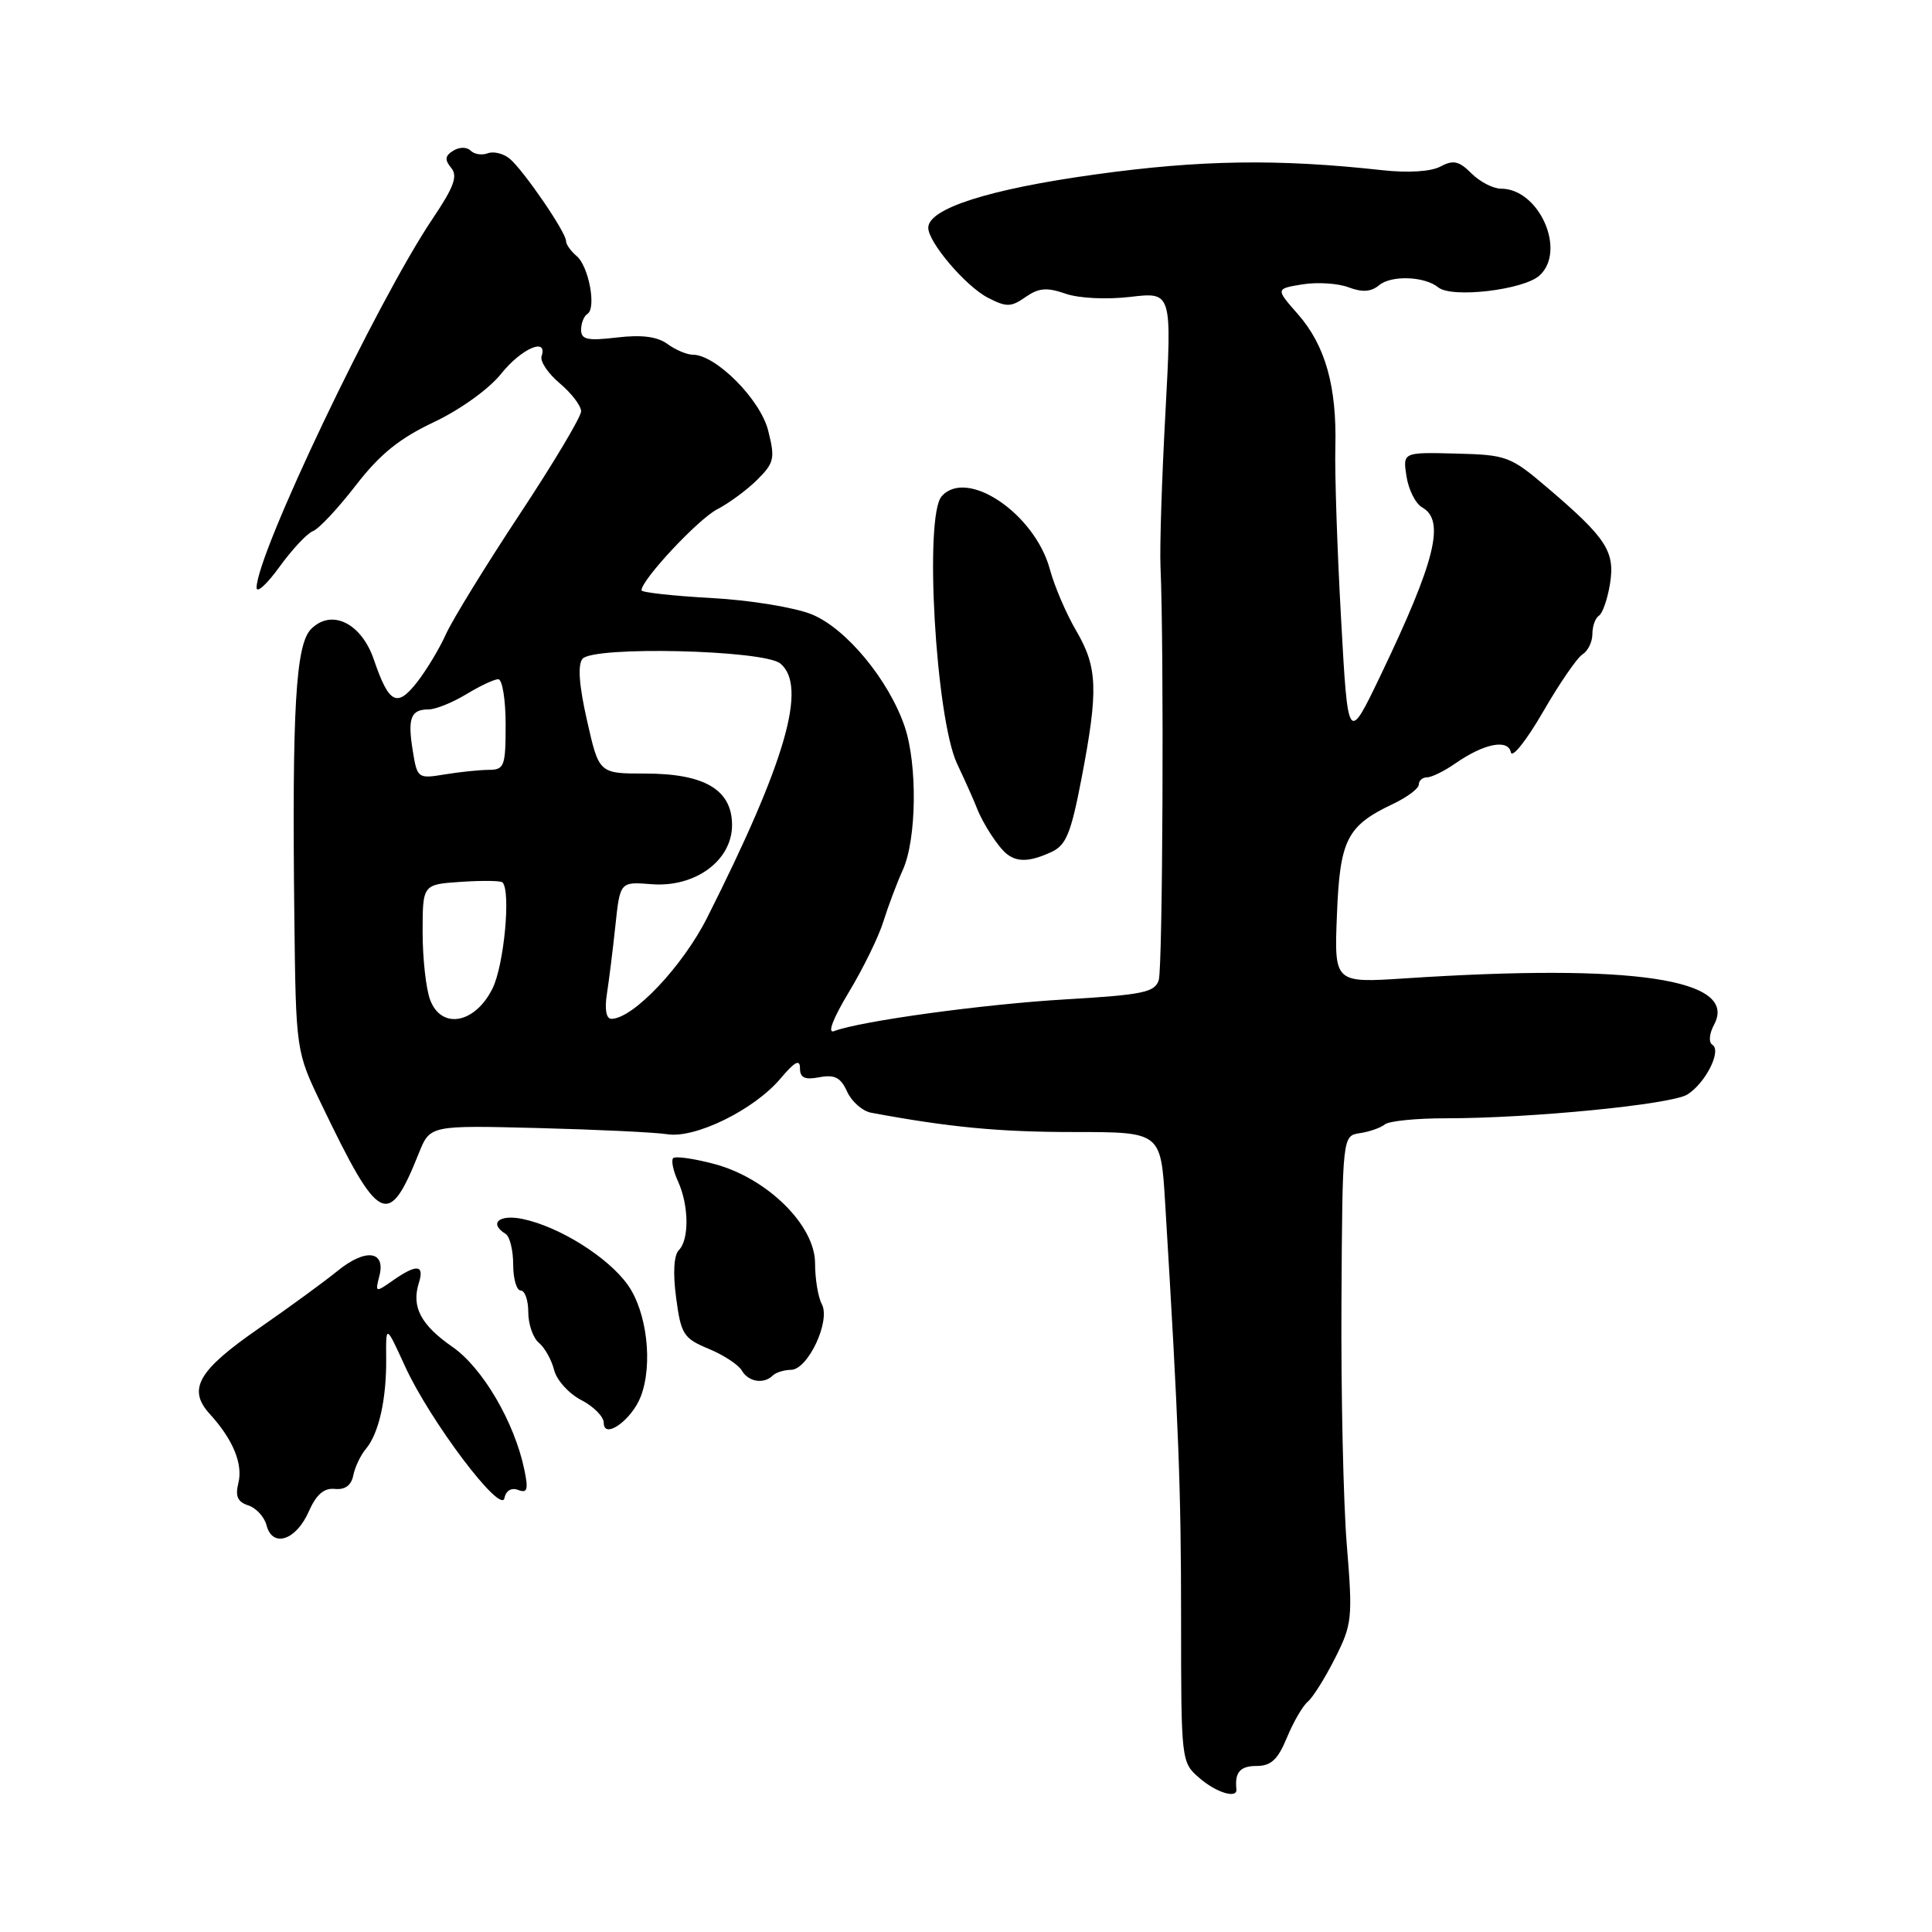 <?xml version="1.0" encoding="UTF-8" standalone="no"?>
<!DOCTYPE svg PUBLIC "-//W3C//DTD SVG 1.1//EN" "http://www.w3.org/Graphics/SVG/1.1/DTD/svg11.dtd" >
<svg xmlns="http://www.w3.org/2000/svg" xmlns:xlink="http://www.w3.org/1999/xlink" version="1.1" viewBox="0 0 256 256">
 <g >
 <path fill="currentColor"
d=" M 163.83 237.08 C 163.59 234.85 164.32 234.00 166.49 234.00 C 168.42 234.00 169.32 233.16 170.52 230.25 C 171.37 228.19 172.61 226.05 173.28 225.49 C 173.95 224.94 175.58 222.34 176.90 219.72 C 179.17 215.22 179.25 214.42 178.46 204.73 C 178.00 199.10 177.68 184.60 177.75 172.50 C 177.88 150.50 177.88 150.50 180.19 150.15 C 181.46 149.96 182.95 149.44 183.50 148.99 C 184.05 148.54 187.65 148.18 191.50 148.18 C 202.79 148.19 221.46 146.35 223.58 145.03 C 225.99 143.52 228.16 139.22 226.90 138.44 C 226.38 138.12 226.48 136.98 227.13 135.76 C 230.36 129.73 216.44 127.65 186.15 129.64 C 176.79 130.25 176.79 130.25 177.15 121.23 C 177.54 111.25 178.46 109.43 184.59 106.52 C 186.47 105.63 188.00 104.48 188.00 103.95 C 188.00 103.43 188.49 103.00 189.10 103.00 C 189.70 103.00 191.39 102.17 192.85 101.15 C 196.63 98.52 199.83 97.88 200.20 99.69 C 200.36 100.51 202.28 98.09 204.45 94.34 C 206.62 90.58 208.98 87.14 209.70 86.70 C 210.41 86.26 211.00 85.05 211.00 84.01 C 211.00 82.97 211.39 81.88 211.87 81.58 C 212.34 81.29 213.00 79.40 213.33 77.38 C 214.02 73.08 212.88 71.32 205.13 64.70 C 200.14 60.45 199.68 60.27 192.91 60.10 C 185.87 59.92 185.87 59.92 186.37 63.14 C 186.65 64.91 187.58 66.75 188.44 67.23 C 191.53 68.96 190.21 74.31 182.93 89.50 C 178.61 98.50 178.61 98.50 177.70 82.00 C 177.19 72.92 176.85 62.71 176.94 59.29 C 177.15 51.22 175.62 45.77 171.97 41.62 C 169.02 38.26 169.02 38.26 172.58 37.68 C 174.54 37.36 177.29 37.54 178.69 38.07 C 180.51 38.76 181.68 38.68 182.76 37.78 C 184.38 36.44 188.79 36.61 190.58 38.08 C 192.36 39.54 201.88 38.42 203.99 36.51 C 207.60 33.24 203.95 25.00 198.89 25.00 C 197.85 25.00 196.09 24.09 194.98 22.98 C 193.33 21.33 192.57 21.16 190.88 22.06 C 189.62 22.74 186.60 22.93 183.15 22.55 C 169.37 21.03 159.05 21.18 145.10 23.12 C 131.05 25.06 123.00 27.64 123.00 30.18 C 123.00 32.11 127.96 37.93 130.90 39.45 C 133.37 40.72 133.96 40.71 135.89 39.36 C 137.63 38.15 138.71 38.05 141.17 38.91 C 142.95 39.53 146.60 39.71 149.77 39.34 C 155.28 38.69 155.28 38.69 154.43 54.60 C 153.95 63.34 153.66 72.53 153.77 75.00 C 154.25 86.00 154.07 128.19 153.54 129.87 C 153.03 131.49 151.43 131.82 141.23 132.42 C 130.36 133.05 113.99 135.30 110.51 136.63 C 109.60 136.98 110.37 134.97 112.48 131.46 C 114.38 128.31 116.44 124.10 117.05 122.11 C 117.67 120.13 118.83 117.03 119.64 115.24 C 121.46 111.18 121.58 101.34 119.88 96.29 C 117.78 90.11 112.13 83.27 107.57 81.41 C 105.31 80.49 99.39 79.52 94.25 79.24 C 89.16 78.96 85.00 78.50 85.00 78.22 C 85.00 76.82 92.52 68.78 95.04 67.48 C 96.62 66.66 99.02 64.89 100.37 63.54 C 102.59 61.32 102.72 60.73 101.78 57.03 C 100.74 52.92 94.85 47.00 91.80 47.00 C 91.02 47.00 89.51 46.36 88.44 45.58 C 87.10 44.60 85.03 44.33 81.75 44.72 C 77.85 45.18 77.00 45.00 77.00 43.70 C 77.00 42.83 77.37 41.89 77.83 41.60 C 79.06 40.85 78.01 35.25 76.39 33.91 C 75.63 33.27 75.00 32.38 75.00 31.93 C 75.00 30.77 69.37 22.56 67.54 21.03 C 66.71 20.34 65.40 20.02 64.63 20.31 C 63.87 20.60 62.85 20.45 62.36 19.96 C 61.86 19.46 60.88 19.46 60.06 19.97 C 58.96 20.64 58.90 21.17 59.78 22.24 C 60.69 23.33 60.15 24.78 57.31 29.00 C 49.99 39.88 34.00 73.39 34.00 77.87 C 34.00 78.66 35.37 77.41 37.04 75.10 C 38.71 72.79 40.71 70.66 41.48 70.37 C 42.26 70.07 44.80 67.35 47.14 64.32 C 50.32 60.20 52.92 58.09 57.50 55.93 C 60.99 54.28 64.81 51.53 66.41 49.52 C 69.09 46.17 72.62 44.64 71.76 47.21 C 71.54 47.88 72.63 49.50 74.18 50.80 C 75.73 52.11 77.00 53.77 77.00 54.50 C 77.00 55.23 73.33 61.38 68.84 68.17 C 64.36 74.95 59.97 82.09 59.09 84.03 C 58.22 85.97 56.47 88.86 55.22 90.45 C 52.58 93.80 51.53 93.23 49.53 87.38 C 47.88 82.56 43.94 80.63 41.23 83.34 C 39.18 85.39 38.69 93.85 39.00 121.40 C 39.21 139.31 39.21 139.31 42.63 146.40 C 50.26 162.27 51.47 162.87 55.50 152.80 C 56.98 149.11 56.98 149.11 71.24 149.47 C 79.08 149.67 86.81 150.04 88.41 150.29 C 92.12 150.89 99.95 147.04 103.42 142.91 C 105.31 140.67 106.00 140.30 106.00 141.54 C 106.00 142.82 106.63 143.11 108.58 142.74 C 110.59 142.36 111.40 142.77 112.25 144.65 C 112.85 145.97 114.28 147.22 115.42 147.44 C 125.79 149.37 132.40 150.00 142.27 150.00 C 153.81 150.00 153.81 150.00 154.38 159.25 C 156.18 188.91 156.50 197.31 156.50 214.50 C 156.50 233.33 156.52 233.52 158.91 235.58 C 161.16 237.54 163.97 238.39 163.83 237.08 Z  M 40.91 200.29 C 41.91 198.03 42.93 197.14 44.37 197.29 C 45.72 197.43 46.55 196.82 46.81 195.50 C 47.03 194.40 47.78 192.82 48.47 192.00 C 50.20 189.96 51.22 185.40 51.17 180.00 C 51.13 175.50 51.13 175.50 53.65 181.00 C 56.95 188.24 66.38 200.75 66.84 198.51 C 67.04 197.51 67.77 197.08 68.67 197.43 C 69.88 197.89 70.03 197.38 69.48 194.75 C 68.18 188.47 63.95 181.24 59.95 178.47 C 55.76 175.56 54.50 173.16 55.50 170.00 C 56.27 167.56 55.22 167.46 52.06 169.67 C 49.75 171.29 49.70 171.27 50.26 169.11 C 51.15 165.72 48.45 165.37 44.73 168.40 C 42.95 169.85 38.27 173.26 34.32 176.00 C 26.25 181.58 24.81 184.07 27.78 187.34 C 30.88 190.74 32.22 193.99 31.58 196.53 C 31.15 198.26 31.49 199.02 32.89 199.47 C 33.93 199.80 35.03 200.99 35.32 202.12 C 36.11 205.13 39.23 204.11 40.91 200.29 Z  M 84.91 185.03 C 86.54 180.77 85.72 173.81 83.18 170.25 C 80.57 166.58 74.10 162.53 69.25 161.52 C 66.13 160.87 64.73 162.10 67.00 163.50 C 67.55 163.84 68.00 165.67 68.00 167.56 C 68.00 169.45 68.45 171.00 69.00 171.00 C 69.55 171.00 70.00 172.29 70.00 173.88 C 70.00 175.46 70.63 177.28 71.40 177.92 C 72.17 178.56 73.08 180.18 73.42 181.52 C 73.75 182.87 75.37 184.66 77.01 185.51 C 78.66 186.36 80.00 187.72 80.00 188.53 C 80.00 190.81 83.71 188.16 84.91 185.03 Z  M 102.40 182.26 C 102.81 181.86 103.89 181.52 104.81 181.51 C 107.05 181.50 110.08 175.05 108.90 172.82 C 108.40 171.89 108.00 169.45 108.00 167.39 C 108.00 162.34 101.62 156.07 94.60 154.22 C 91.92 153.51 89.49 153.17 89.20 153.46 C 88.91 153.75 89.20 155.14 89.84 156.54 C 91.29 159.72 91.34 164.26 89.95 165.65 C 89.29 166.31 89.15 168.68 89.59 171.96 C 90.23 176.81 90.57 177.34 93.89 178.72 C 95.88 179.54 97.86 180.84 98.30 181.61 C 99.17 183.12 101.22 183.44 102.40 182.26 Z  M 139.27 112.92 C 141.27 112.01 141.90 110.48 143.32 103.08 C 145.55 91.43 145.44 88.43 142.61 83.59 C 141.29 81.34 139.72 77.68 139.12 75.46 C 137.13 68.06 128.10 61.96 124.77 65.77 C 122.44 68.43 123.99 95.14 126.81 101.18 C 127.93 103.56 129.10 106.17 129.41 107.00 C 130.25 109.19 132.35 112.39 133.50 113.23 C 134.90 114.26 136.52 114.17 139.27 112.92 Z  M 57.00 132.50 C 56.45 131.05 56.00 127.02 56.00 123.53 C 56.00 117.19 56.00 117.19 61.08 116.85 C 63.88 116.66 66.35 116.69 66.58 116.92 C 67.72 118.06 66.79 127.92 65.25 131.00 C 62.93 135.65 58.50 136.45 57.00 132.50 Z  M 80.41 131.75 C 80.69 129.96 81.20 125.88 81.54 122.67 C 82.16 116.83 82.16 116.83 86.33 117.16 C 92.11 117.62 97.00 114.03 97.00 109.33 C 97.00 104.65 93.38 102.50 85.48 102.50 C 79.37 102.50 79.37 102.50 77.79 95.50 C 76.73 90.85 76.53 88.10 77.18 87.30 C 78.59 85.58 101.23 86.12 103.40 87.92 C 107.01 90.91 104.13 100.90 93.69 121.62 C 90.44 128.06 83.87 135.00 81.01 135.00 C 80.33 135.00 80.10 133.76 80.41 131.75 Z  M 54.69 99.45 C 53.99 95.14 54.43 94.00 56.81 94.00 C 57.74 93.99 59.97 93.09 61.77 92.00 C 63.57 90.90 65.49 90.00 66.02 90.00 C 66.56 90.00 67.00 92.70 67.00 96.00 C 67.00 101.55 66.83 102.00 64.75 102.01 C 63.51 102.02 60.88 102.29 58.90 102.62 C 55.37 103.20 55.28 103.14 54.69 99.45 Z "/>
</g>
</svg>